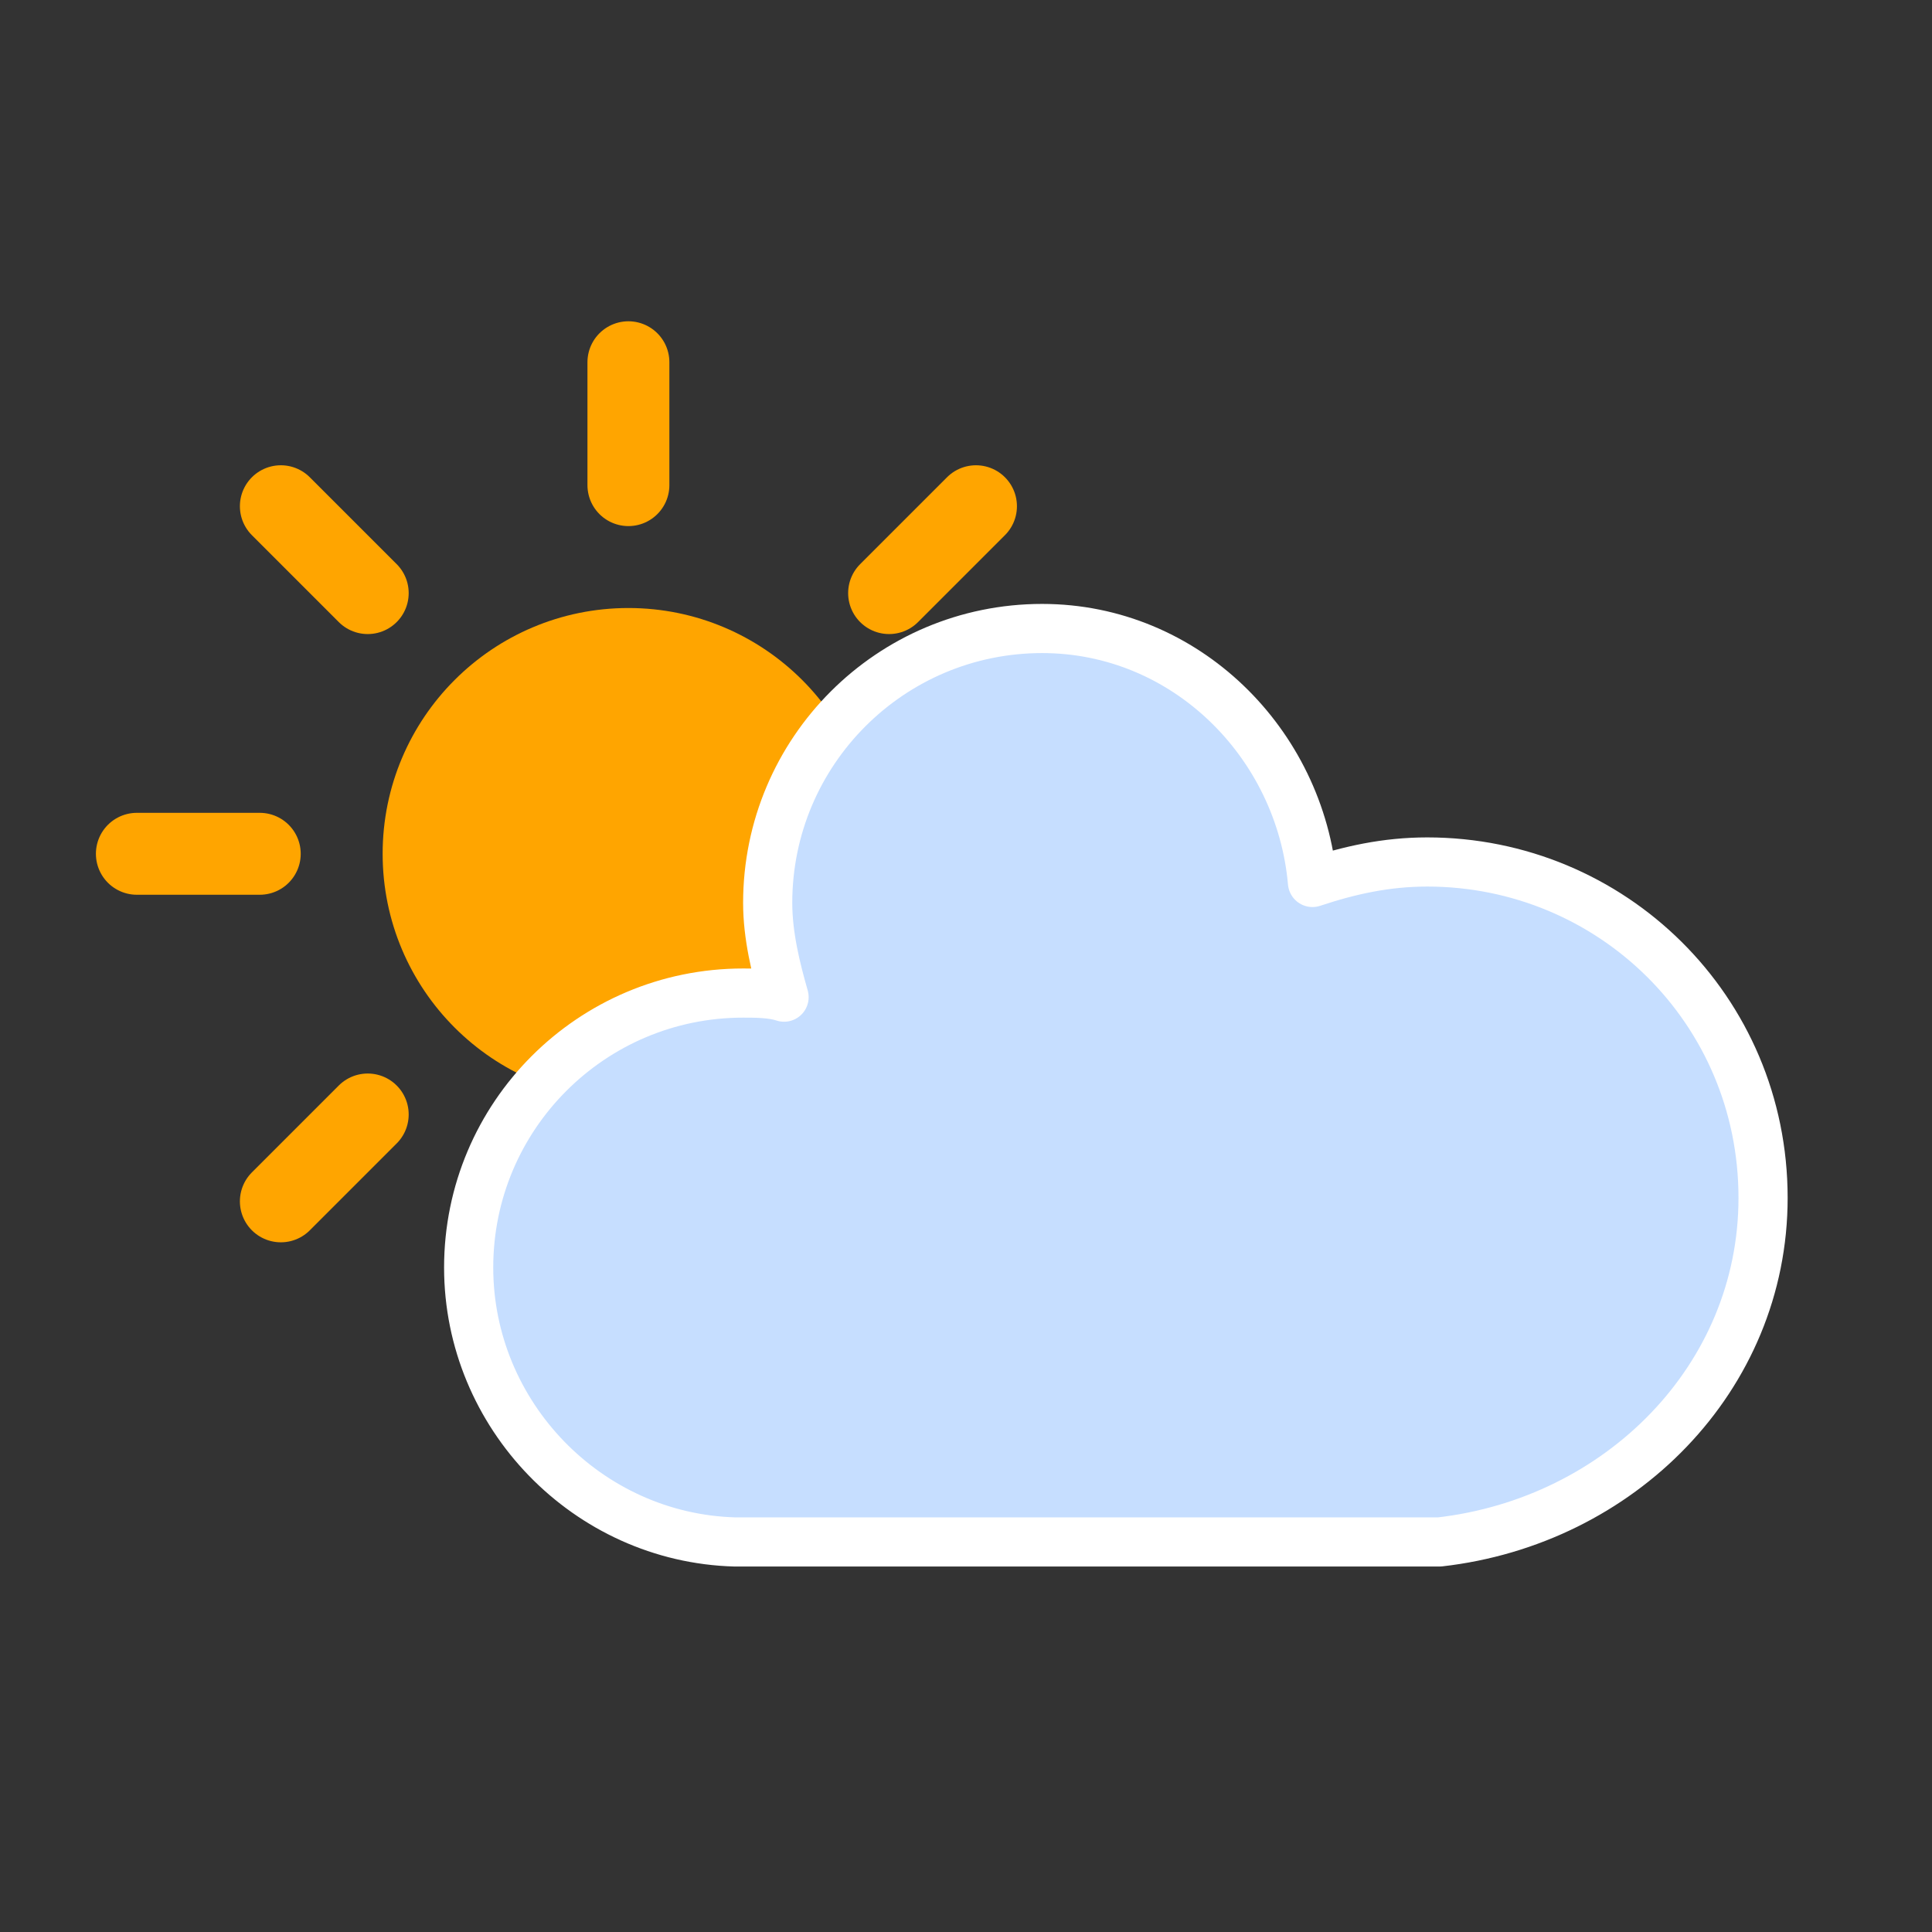 <?xml version="1.0" encoding="UTF-8" standalone="no"?>
<!DOCTYPE svg PUBLIC "-//W3C//DTD SVG 1.1//EN" "http://www.w3.org/Graphics/SVG/1.1/DTD/svg11.dtd">
<svg width="100%" height="100%" viewBox="0 0 500 500" version="1.1" xmlns="http://www.w3.org/2000/svg" xmlns:xlink="http://www.w3.org/1999/xlink" xml:space="preserve" xmlns:serif="http://www.serif.com/" style="fill-rule:evenodd;clip-rule:evenodd;stroke-linecap:round;">
    <rect x="0" y="0" width="500" height="500" fill="#333333" stroke="none"/>
    <g transform="matrix(10.601,0,0,10.601,162.633,51.344)">
        <g id="cloudy-day-1">
            <g>
                <g transform="matrix(1,0,0,1,0,16)">
                    <g>
                        <g transform="matrix(1,0,0,1,0,9)">
                            <path d="M0,0L0,3" style="fill:none;fill-rule:nonzero;stroke:rgb(255,165,0);stroke-width:2px;"/>
                        </g>
                        <g transform="matrix(0.707,0.707,-0.707,0.707,-6.364,6.364)">
                            <path d="M0,0L0,3" style="fill:none;fill-rule:nonzero;stroke:rgb(255,165,0);stroke-width:2px;"/>
                        </g>
                        <g transform="matrix(-3.82857e-16,1,-1,-3.82857e-16,-9,-3.44571e-15)">
                            <path d="M0,0L0,3" style="fill:none;fill-rule:nonzero;stroke:rgb(255,165,0);stroke-width:2px;"/>
                        </g>
                        <g transform="matrix(-0.707,0.707,-0.707,-0.707,-6.364,-6.364)">
                            <path d="M0,0L0,3" style="fill:none;fill-rule:nonzero;stroke:rgb(255,165,0);stroke-width:2px;"/>
                        </g>
                        <g transform="matrix(-1,-7.65714e-16,7.65714e-16,-1,6.89142e-15,-9)">
                            <path d="M0,0L0,3" style="fill:none;fill-rule:nonzero;stroke:rgb(255,165,0);stroke-width:2px;"/>
                        </g>
                        <g transform="matrix(-0.707,-0.707,0.707,-0.707,6.364,-6.364)">
                            <path d="M0,0L0,3" style="fill:none;fill-rule:nonzero;stroke:rgb(255,165,0);stroke-width:2px;"/>
                        </g>
                        <g transform="matrix(7.04481e-16,-1,1,7.04481e-16,9,6.34033e-15)">
                            <path d="M0,0L0,3" style="fill:none;fill-rule:nonzero;stroke:rgb(255,165,0);stroke-width:2px;"/>
                        </g>
                        <g transform="matrix(0.707,-0.707,0.707,0.707,6.364,6.364)">
                            <path d="M0,0L0,3" style="fill:none;fill-rule:nonzero;stroke:rgb(255,165,0);stroke-width:2px;"/>
                        </g>
                    </g>
                    <circle cx="0" cy="0" r="5" style="fill:rgb(255,165,0);stroke:rgb(255,165,0);stroke-width:2px;stroke-linecap:butt;"/>
                </g>
                <g transform="matrix(1,0,0,1,-20,-11)">
                    <path d="M47.7,35.4C47.7,30.8 44,27.2 39.5,27.2C38.5,27.2 37.6,27.4 36.7,27.7C36.4,24.3 33.6,21.5 30.1,21.5C26.4,21.5 23.4,24.5 23.4,28.2C23.4,29 23.6,29.8 23.8,30.5C23.5,30.4 23.1,30.4 22.8,30.4C19.1,30.4 16.1,33.4 16.1,37.1C16.1,40.7 19,43.7 22.6,43.8L39.8,43.8C44.2,43.3 47.7,39.8 47.7,35.4Z" style="fill:rgb(198,222,255);fill-rule:nonzero;stroke:white;stroke-width:1.2px;stroke-linecap:butt;stroke-linejoin:round;"/>
                </g>
            </g>
        </g>
    </g>
</svg>
